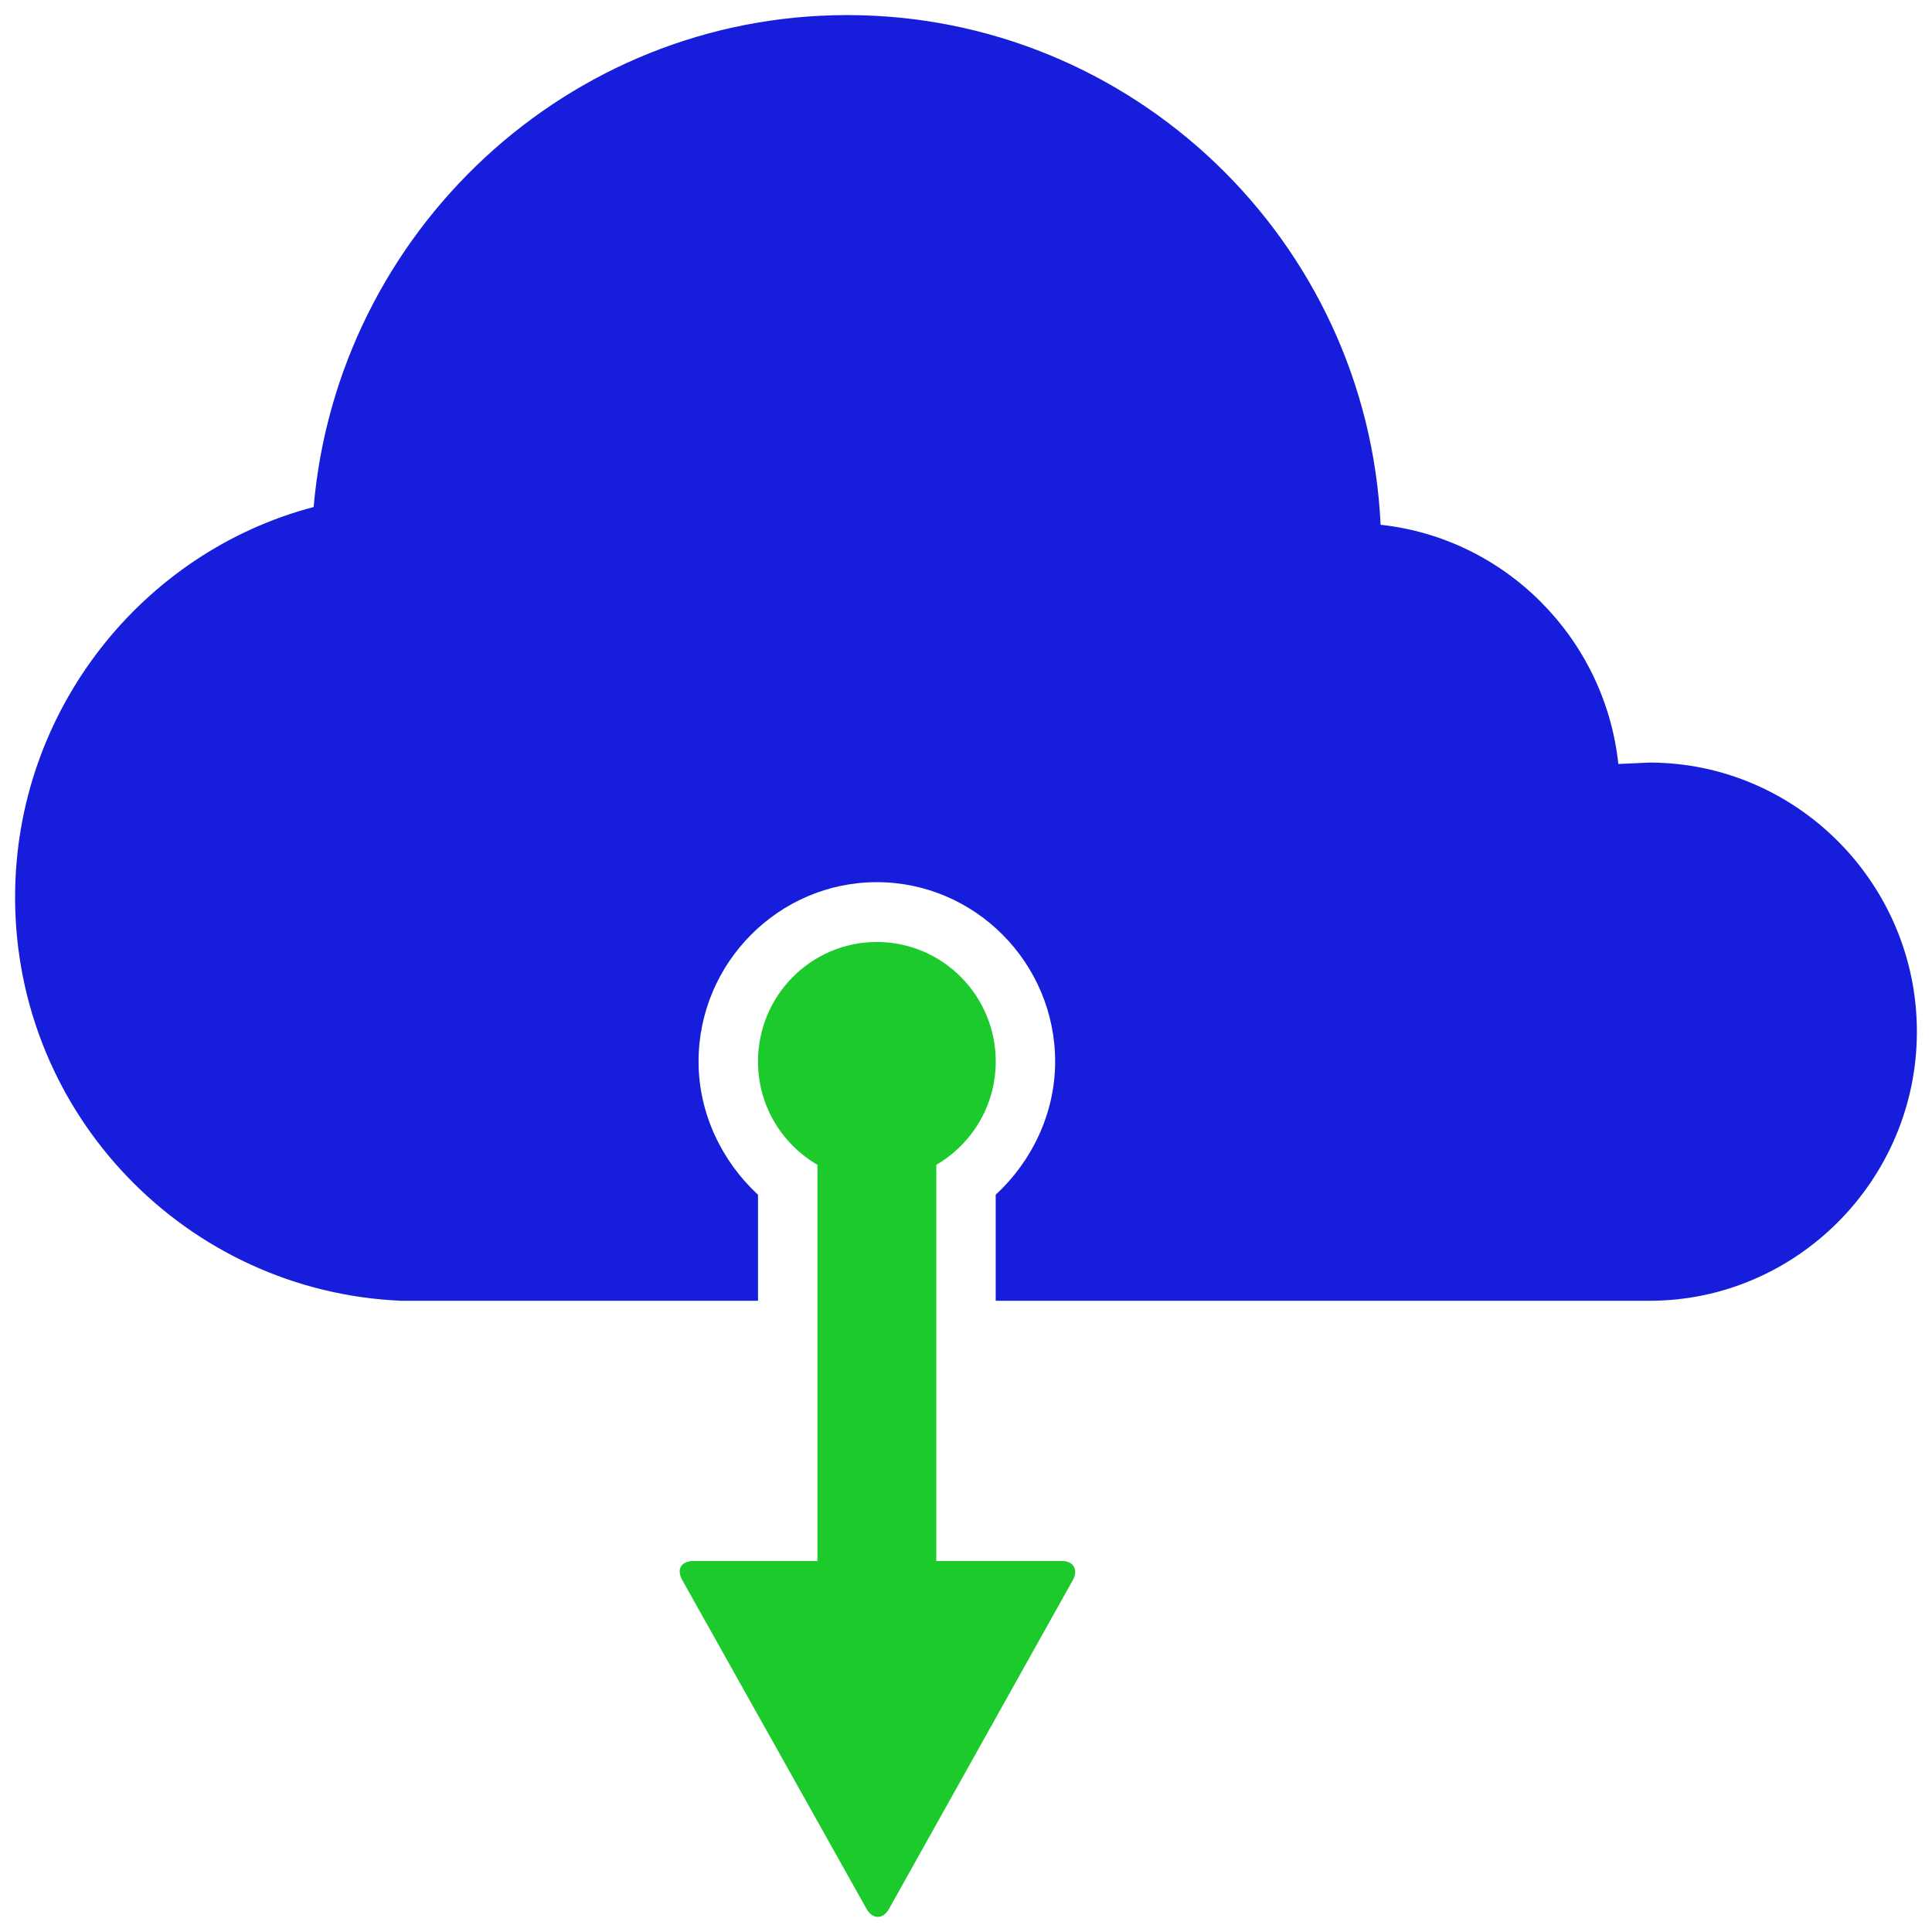 <?xml version="1.0" encoding="UTF-8" standalone="no"?>
<!-- Created with Inkscape (http://www.inkscape.org/) -->

<svg
   xmlns:dc="http://purl.org/dc/elements/1.1/"
   xmlns:cc="http://creativecommons.org/ns#"
   xmlns:rdf="http://www.w3.org/1999/02/22-rdf-syntax-ns#"
   xmlns:svg="http://www.w3.org/2000/svg"
   xmlns="http://www.w3.org/2000/svg"
   xmlns:sodipodi="http://sodipodi.sourceforge.net/DTD/sodipodi-0.dtd"
   xmlns:inkscape="http://www.inkscape.org/namespaces/inkscape"
   width="128"
   height="128"
   viewBox="0 0 128 128"
   id="svg2"
   version="1.1"
   inkscape:version="0.91 r13725"
   sodipodi:docname="download-metadata.svg">
  <defs
     id="defs4" />
  <sodipodi:namedview
     id="base"
     pagecolor="#ffffff"
     bordercolor="#666666"
     borderopacity="1.0"
     inkscape:pageopacity="0.0"
     inkscape:pageshadow="2"
     inkscape:zoom="11.2"
     inkscape:cx="19.843024"
     inkscape:cy="69.707741"
     inkscape:document-units="px"
     inkscape:current-layer="layer1"
     showgrid="false"
     units="px"
     inkscape:window-width="3840"
     inkscape:window-height="2128"
     inkscape:window-x="0"
     inkscape:window-y="32"
     inkscape:window-maximized="0" />
  <g
     inkscape:label="Layer 1"
     inkscape:groupmode="layer"
     id="layer1"
     transform="translate(0,-924.362)">
    <path
       d="m 56.125,925.362 c -18.506,0 -33.77,14.368 -35.345,32.592 -11.32,2.971 -19.78,13.464 -19.78,25.845 0,14.461 11.419,26.149 25.594,26.743 l 23.625,0 0,-7.027 c -2.362,-2.179 -3.938,-5.355 -3.938,-8.821 0,-6.537 5.316,-11.886 11.812,-11.886 6.497,0 11.813,5.349 11.813,11.886 0,3.467 -1.575,6.642 -3.938,8.821 l 0,7.027 43.312,0 c 9.745,0 17.719,-8.023 17.719,-17.829 0,-9.806 -7.973,-17.828 -17.719,-17.828 l -2.061,0.093 c -0.886,-8.32 -7.481,-14.956 -15.75,-15.848 -0.886,-18.819 -16.445,-33.769 -35.345,-33.769 z"
       id="path4141"
       style="fill:#161edb;fill-opacity:1" />
    <path
       d="m 58.094,986.771 c -4.349,0 -7.875,3.548 -7.875,7.924 0,2.929 1.589,5.469 3.938,6.84 l 0,26.247 -8.183,0 c -0.886,0 -1.163,0.576 -0.769,1.269 l 12.212,21.79 c 0.394,0.693 1.083,0.693 1.477,0 l 12.182,-21.79 c 0.394,-0.693 0.013,-1.269 -0.677,-1.269 l -8.367,0 0,-26.247 c 2.349,-1.372 3.938,-3.911 3.938,-6.84 0,-4.376 -3.526,-7.924 -7.875,-7.924 z"
       id="path4"
       style="fill:#1ccb2b;fill-opacity:1" />
  </g>
</svg>
